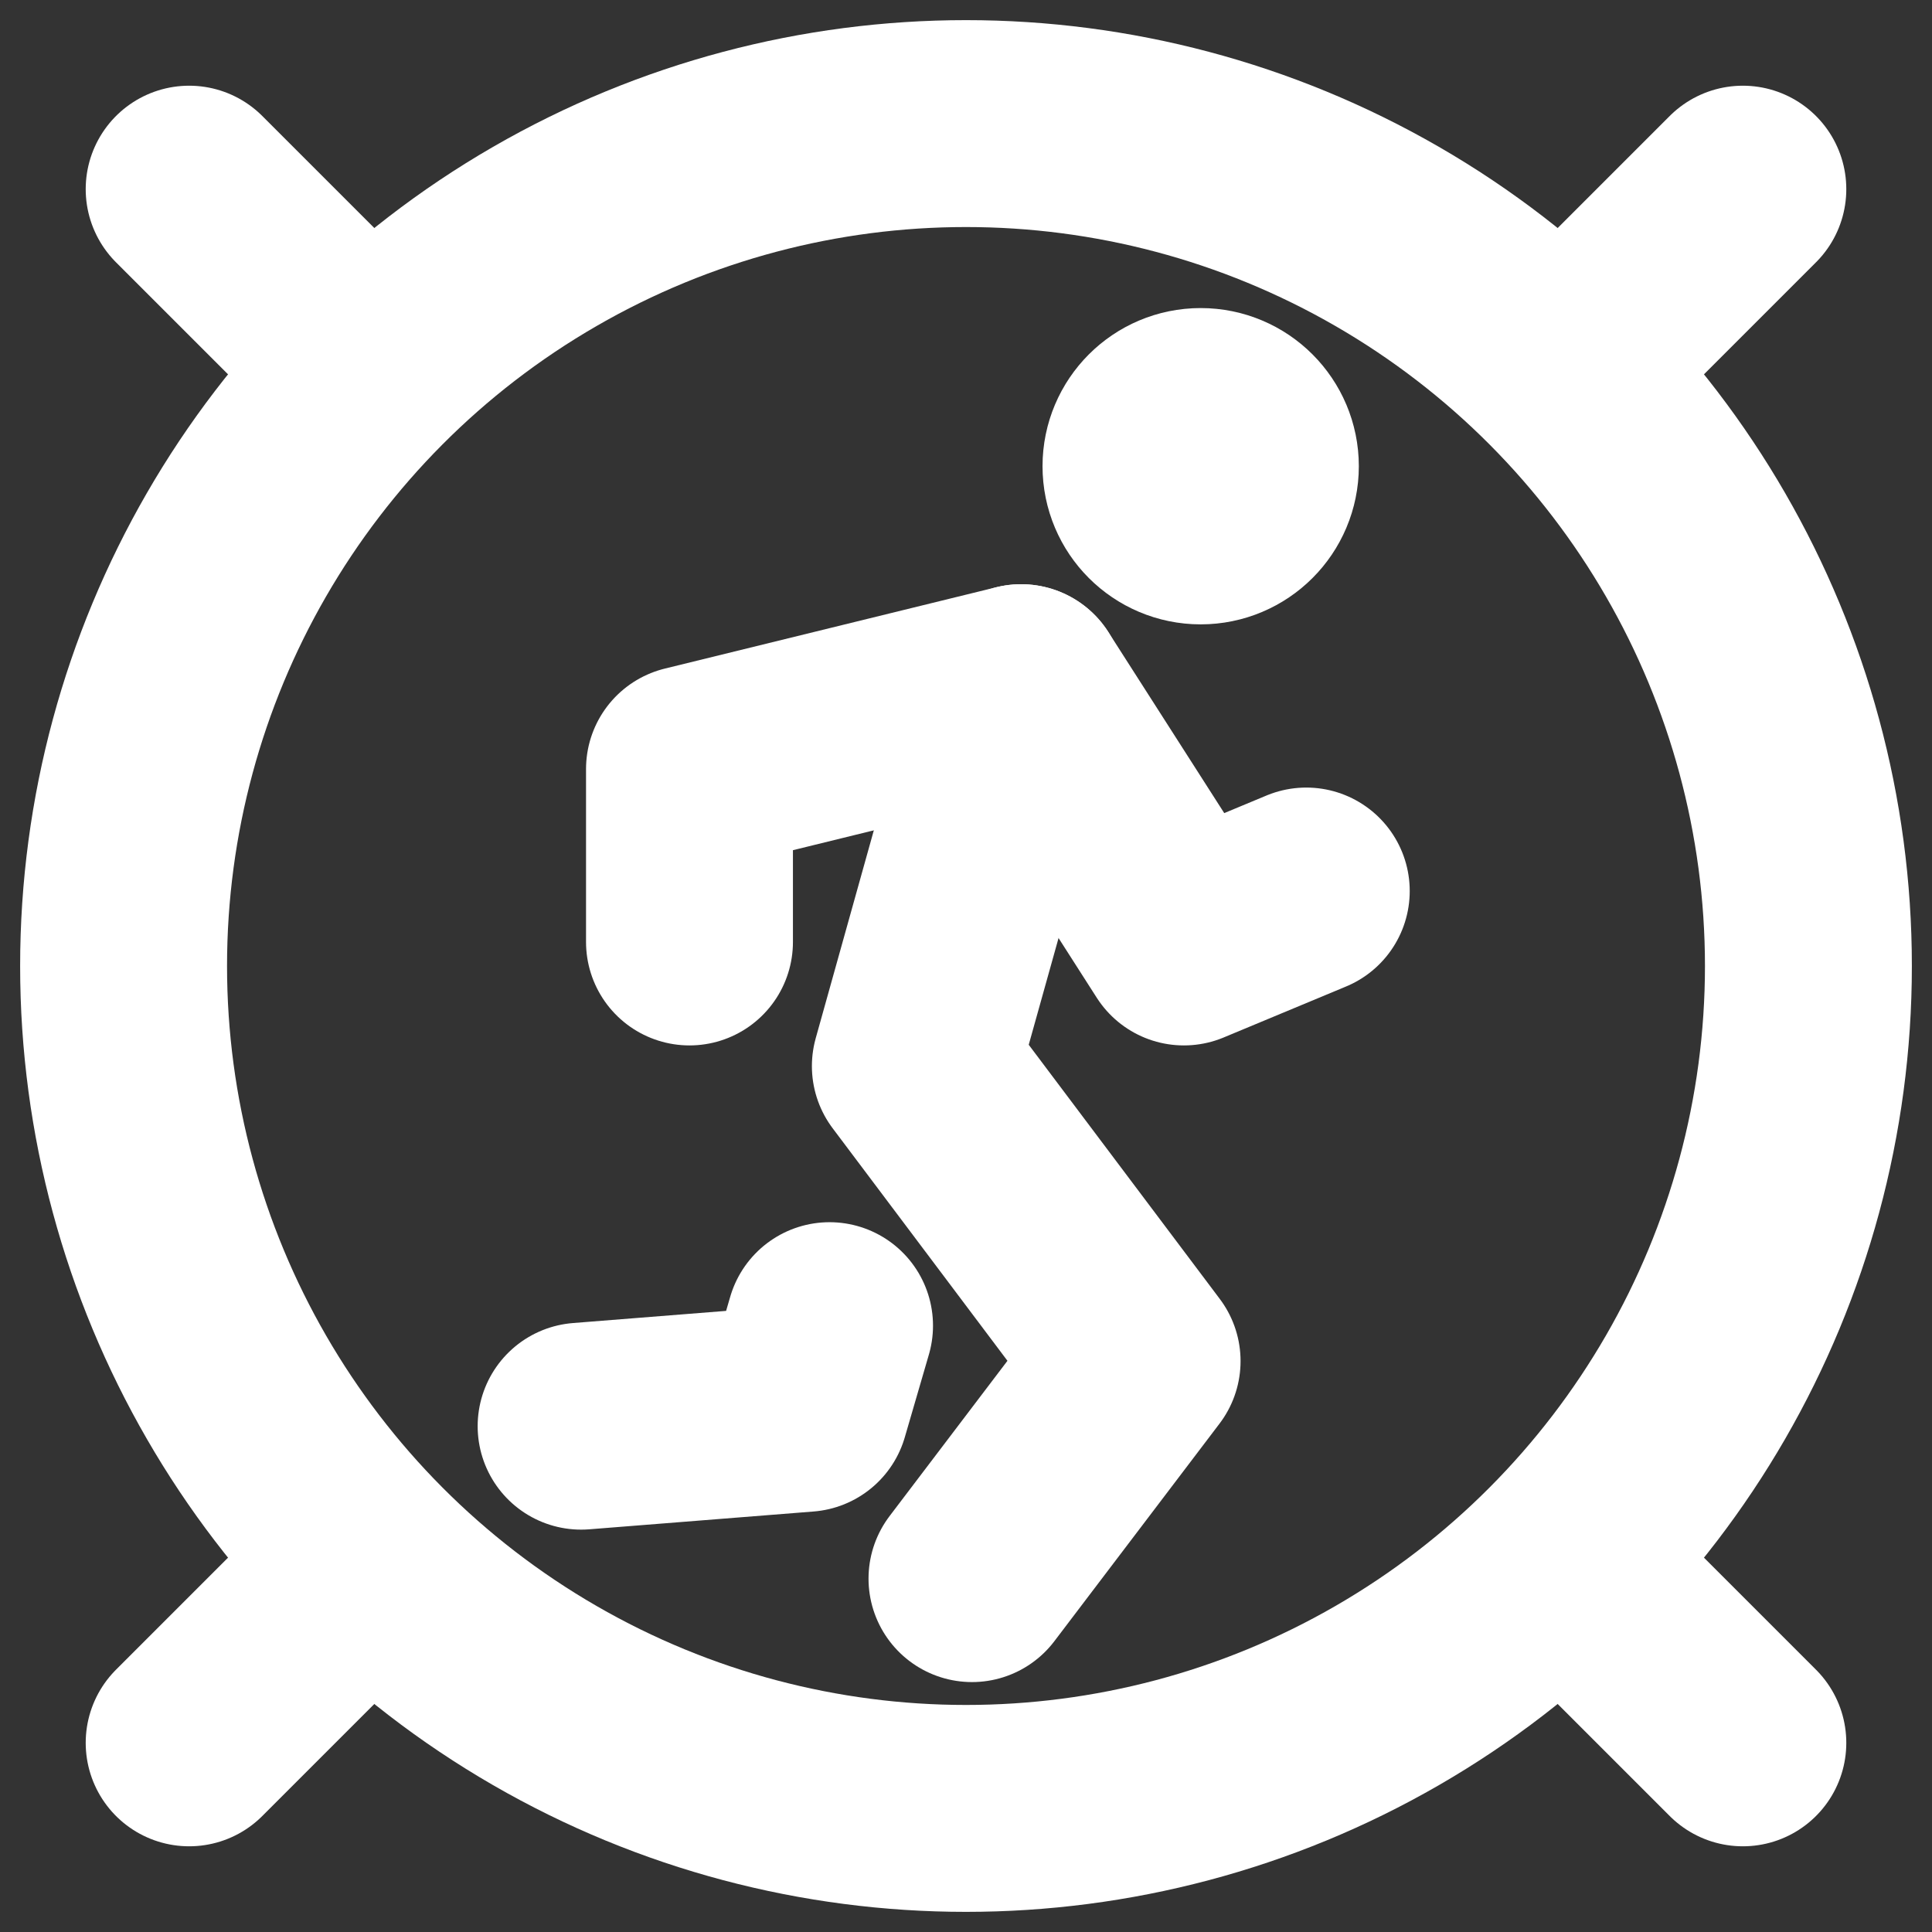 <?xml version="1.0" encoding="utf-8"?>
<svg version="1.1" id="Layer_1" xmlns="http://www.w3.org/2000/svg" xmlns:xlink="http://www.w3.org/1999/xlink" x="0px" y="0px"
	 viewBox="0 0 32 32" class="icon-svg" style="enable-background:new 0 0 32 32;" xml:space="preserve">
<rect x="0" y="0" width="32" height="32" fill="#333333" stroke="none"/>
<style type="text/css">
	.icon-svg-path{fill:none;stroke:#FFFFFF;stroke-width:3.427;stroke-linecap:round;stroke-linejoin:round;stroke-miterlimit:10;}
	.icon-svg-path.filled{fill:#FFFFFF;}
</style>
<polyline class="icon-svg-path" points="13.74,21.957 13.341,23.327 9.625,23.622 "/>
<polyline class="icon-svg-path" points="16.099,26.147 18.834,22.544 15.161,17.658 16.913,11.39 "/>
<polyline class="icon-svg-path" points="11.42,15.602 11.42,12.738 16.913,11.39 19.609,15.602 21.636,14.758 "/>
<circle class="icon-svg-path filled" cx="19.887" cy="7.722" r="0.906"/>
<circle class="icon-svg-path" cx="16" cy="16" r="13.953"/>
<line class="icon-svg-path" x1="28.867" y1="3.133" x2="26.294" y2="5.706"/>
<line class="icon-svg-path" x1="5.706" y1="26.294" x2="3.133" y2="28.867"/>
<line class="icon-svg-path" x1="28.867" y1="28.867" x2="26.294" y2="26.294"/>
<line class="icon-svg-path" x1="5.706" y1="5.706" x2="3.133" y2="3.133"/>
</svg>
